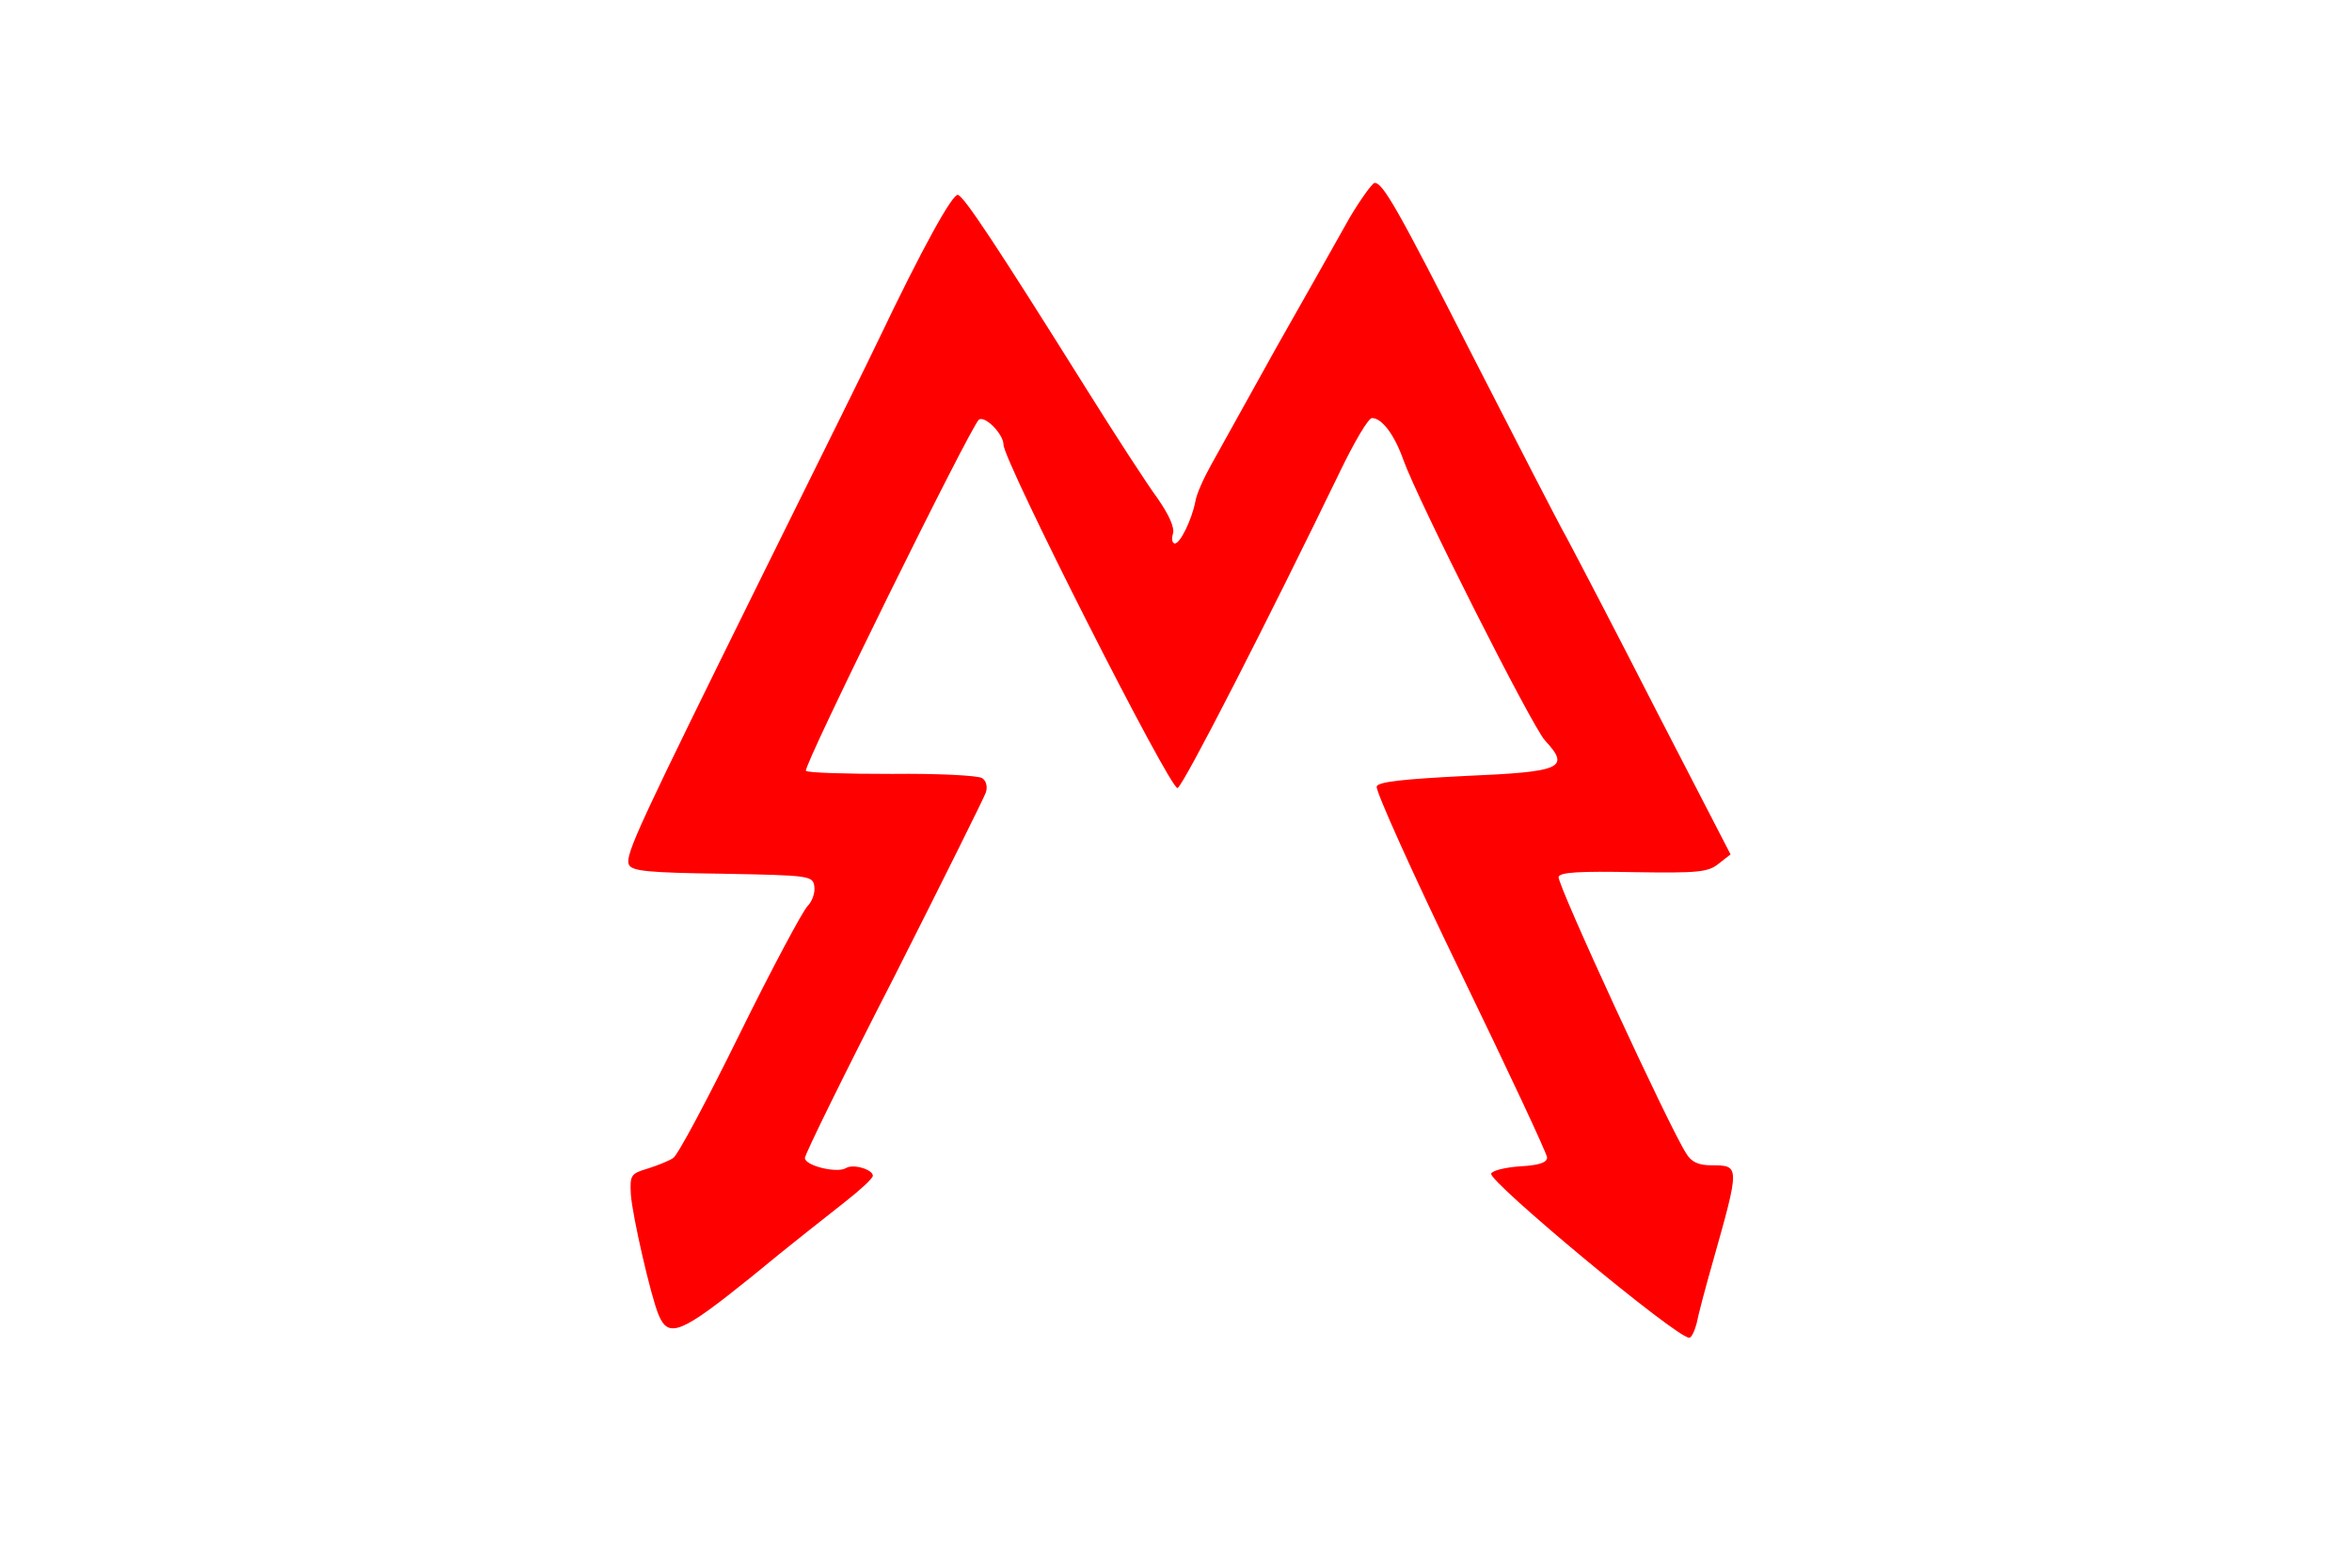 <?xml version="1.0" standalone="no"?>
<!DOCTYPE svg PUBLIC "-//W3C//DTD SVG 20010904//EN"
 "http://www.w3.org/TR/2001/REC-SVG-20010904/DTD/svg10.dtd">
<svg version="1.0" xmlns="http://www.w3.org/2000/svg"
 width="450pt" height="300pt" viewBox="0 0 450 300"
 preserveAspectRatio="xMidYMid meet">

<g transform="translate(0,300) scale(0.1,-0.1)"
fill="#ff0000" stroke="none">
<path d="M2582 2583 c-21 -38 -84 -149 -140 -248 -55 -99 -111 -200 -125 -225
-14 -25 -28 -56 -30 -70 -7 -35 -29 -80 -39 -80 -5 0 -7 8 -4 18 4 12 -7 36
-29 68 -20 27 -81 121 -136 209 -174 278 -234 368 -246 372 -10 4 -69 -103
-152 -277 -14 -30 -112 -228 -217 -440 -241 -488 -268 -545 -261 -564 5 -13
35 -16 179 -18 168 -3 173 -4 176 -24 2 -12 -4 -29 -13 -38 -9 -9 -68 -119
-130 -245 -62 -126 -119 -233 -127 -237 -7 -5 -29 -14 -48 -20 -33 -10 -35
-12 -33 -50 3 -41 38 -194 53 -230 19 -46 43 -36 177 72 70 58 152 122 181
145 28 22 52 44 52 49 0 12 -37 23 -51 15 -16 -11 -79 4 -79 19 0 7 76 162
170 345 93 184 172 343 176 354 4 11 1 23 -7 28 -8 5 -85 9 -172 8 -88 0 -162
2 -165 6 -7 6 317 663 331 672 12 8 47 -28 47 -48 0 -31 319 -661 333 -657 11
4 175 325 311 606 27 56 54 102 61 102 19 0 43 -32 60 -80 27 -76 246 -510
271 -537 49 -53 33 -60 -154 -68 -117 -6 -165 -11 -168 -20 -3 -7 69 -167 160
-355 91 -188 166 -348 166 -355 0 -10 -16 -15 -52 -17 -28 -2 -53 -8 -55 -14
-5 -15 354 -314 379 -314 4 0 10 12 14 27 3 16 17 69 31 118 52 184 52 185 -2
185 -25 0 -39 6 -49 23 -32 49 -248 517 -244 529 3 9 41 11 144 9 123 -2 142
0 162 16 l23 18 -142 275 c-77 151 -155 300 -171 330 -17 30 -98 188 -181 350
-143 281 -171 330 -187 330 -4 0 -26 -30 -48 -67z"/>
</g>
</svg>
